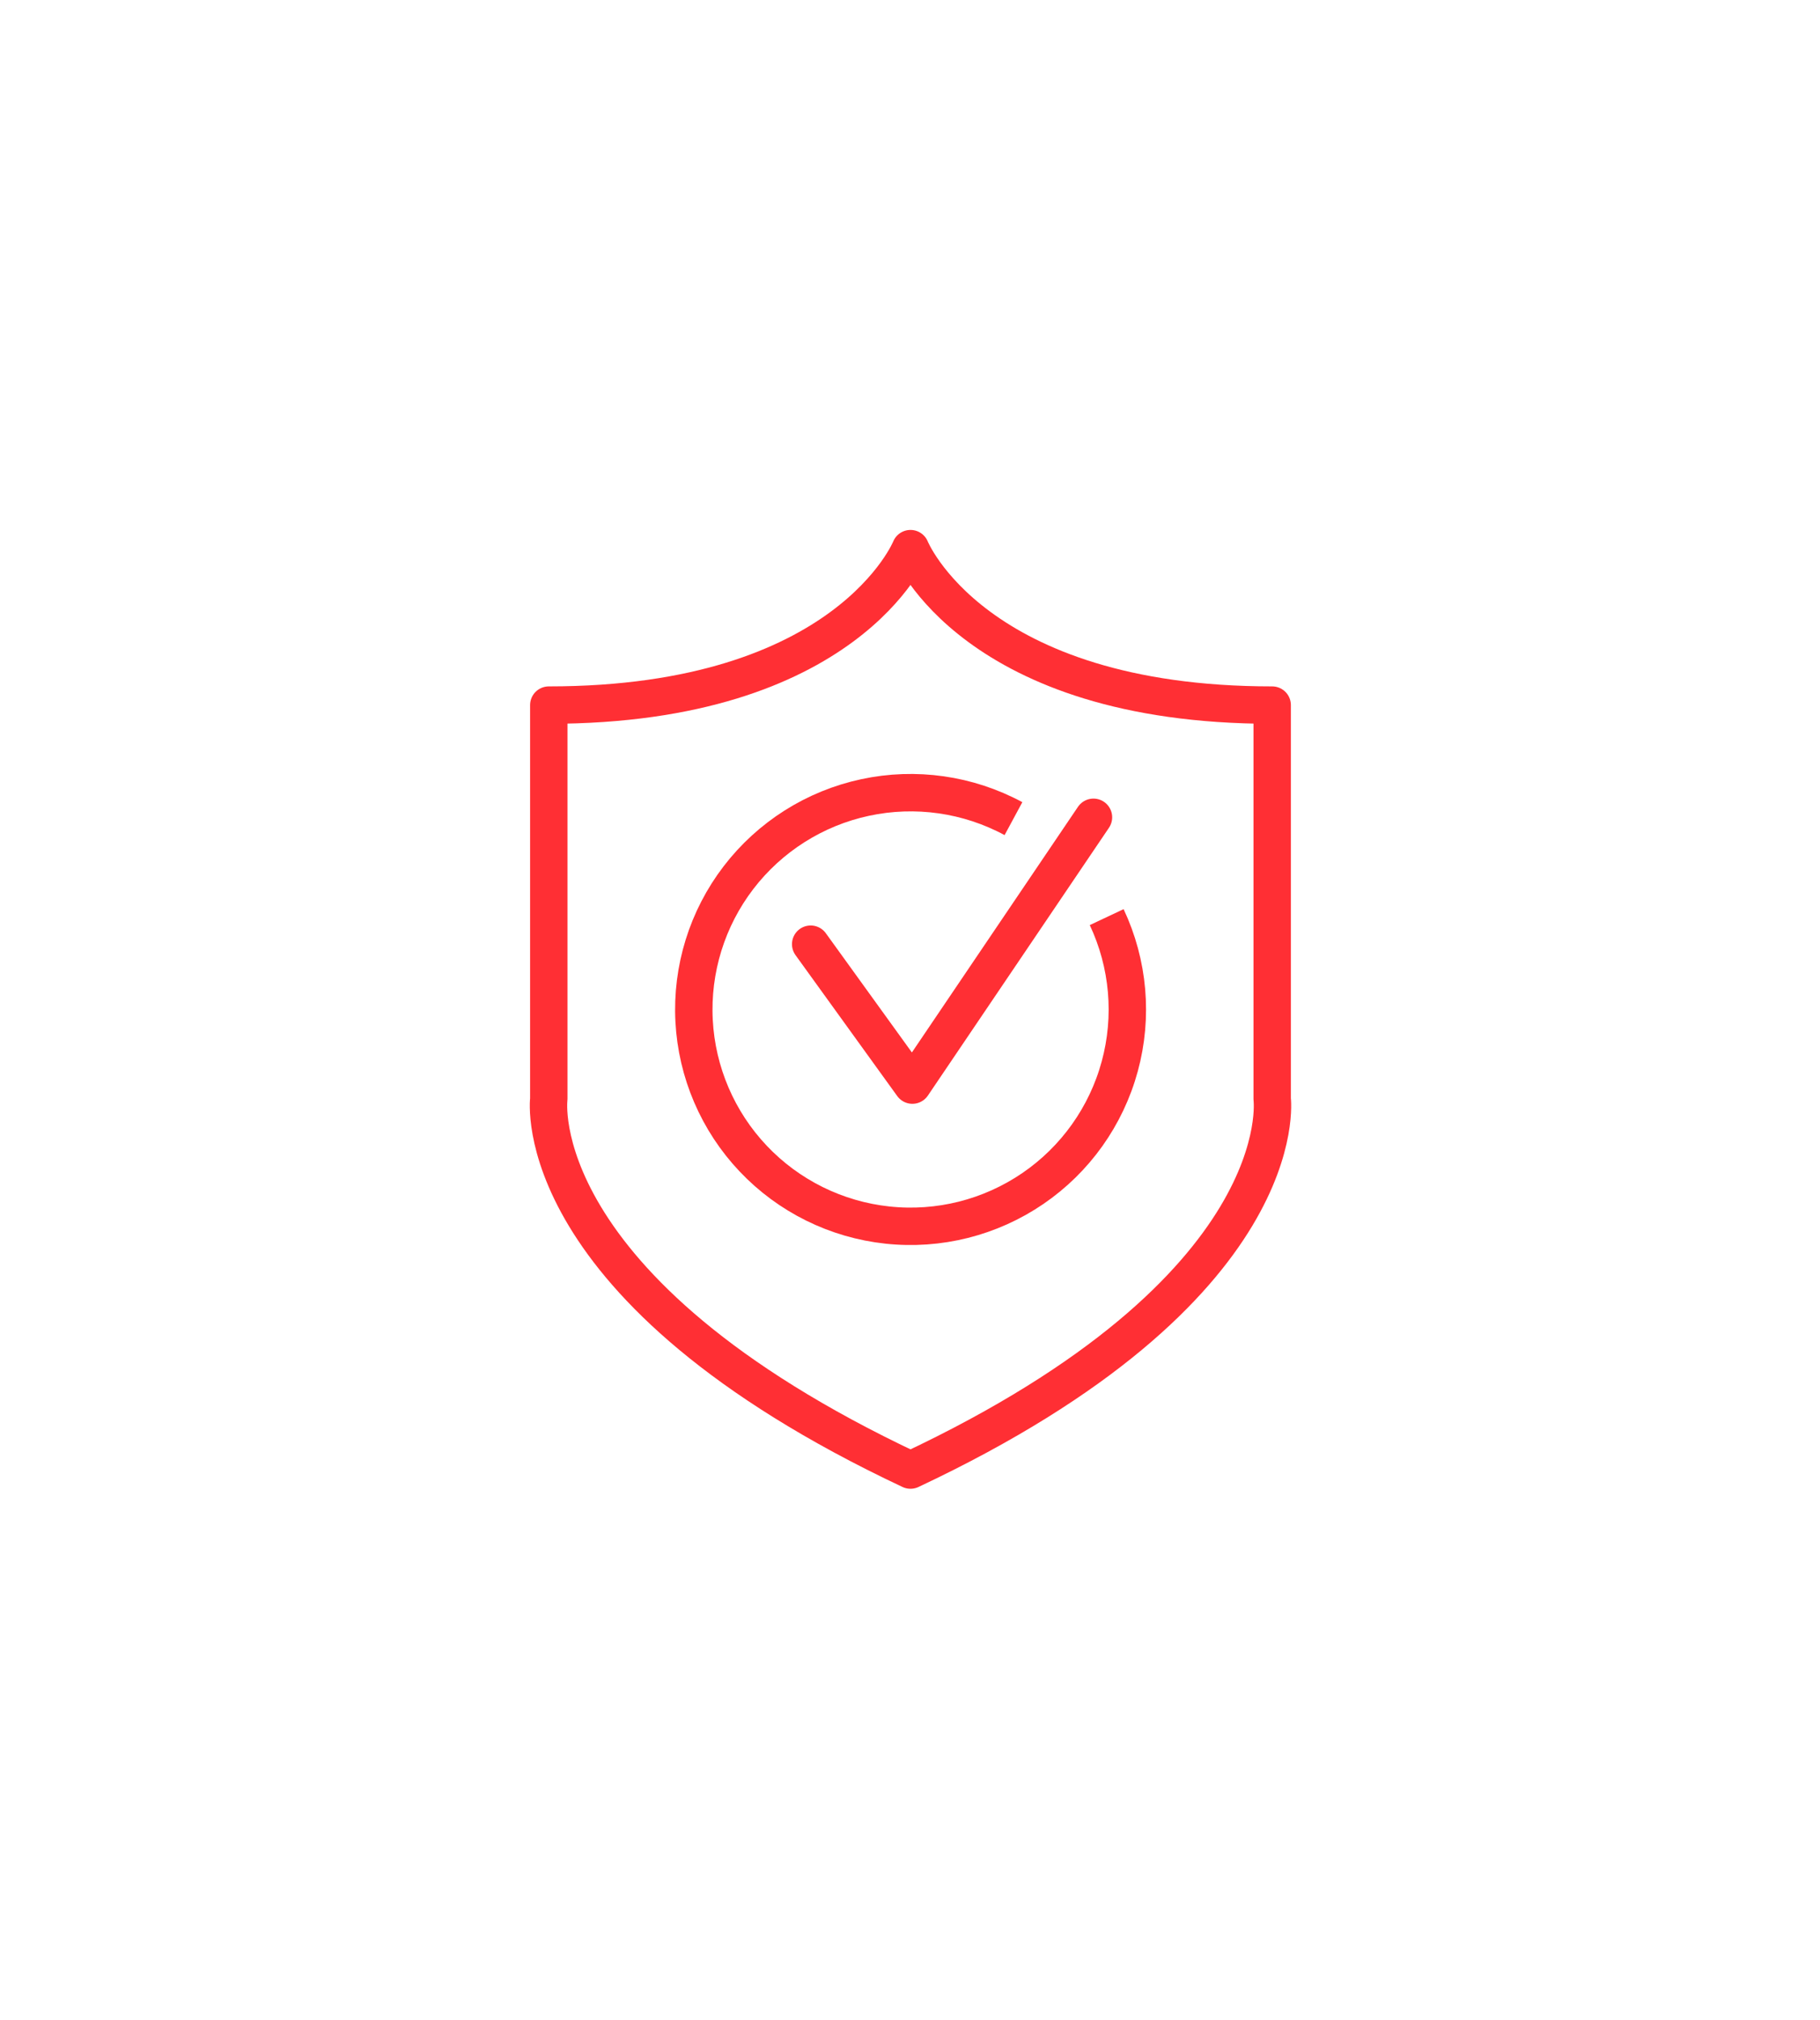 <svg width="73" height="81" viewBox="0 0 73 81" fill="none"
    xmlns="http://www.w3.org/2000/svg">
    <g filter="url(#filter0_d_1208_7097)">
        <path d="M51.027 44.07V28.274C39.042 28.274 36.52 22 36.52 22C36.52 22 33.997 28.274 22.012 28.274V44.07C22.012 44.07 21.041 51.662 36.52 58.949C52.01 51.662 51.027 44.07 51.027 44.07Z" stroke="#FF2F34" stroke-width="1.5" stroke-linecap="round" stroke-linejoin="round"/>
        <path d="M32.516 37.861L36.596 43.512L43.859 32.773" stroke="#FF2F34" stroke-width="1.5" stroke-linecap="round" stroke-linejoin="round"/>
        <path d="M44.389 36.776C45.27 38.646 45.456 40.769 44.912 42.764C44.369 44.759 43.133 46.495 41.426 47.66C39.719 48.826 37.652 49.346 35.596 49.125C33.541 48.905 31.631 47.96 30.209 46.458C28.788 44.957 27.948 42.998 27.84 40.934C27.732 38.869 28.363 36.834 29.62 35.193C30.878 33.552 32.678 32.412 34.7 31.979C36.721 31.545 38.831 31.846 40.65 32.827" stroke="#FF2F34" stroke-width="1.5" stroke-linejoin="round"/>
    </g>
    <defs>
        <filter id="filter0_d_1208_7097" x="0.25" y="0.25" width="72.539" height="80.449" filterUnits="userSpaceOnUse" color-interpolation-filters="sRGB">
            <feFlood flood-opacity="0" result="BackgroundImageFix"/>
            <feColorMatrix in="SourceAlpha" type="matrix" values="0 0 0 0 0 0 0 0 0 0 0 0 0 0 0 0 0 0 127 0" result="hardAlpha"/>
            <feOffset/>
            <feGaussianBlur stdDeviation="10.5"/>
            <feComposite in2="hardAlpha" operator="out"/>
            <feColorMatrix type="matrix" values="0 0 0 0 1 0 0 0 0 0.235 0 0 0 0 0.263 0 0 0 1 0"/>
            <feBlend mode="normal" in2="BackgroundImageFix" result="effect1_dropShadow_1208_7097"/>
            <feBlend mode="normal" in="SourceGraphic" in2="effect1_dropShadow_1208_7097" result="shape"/>
        </filter>
    </defs>
</svg>

